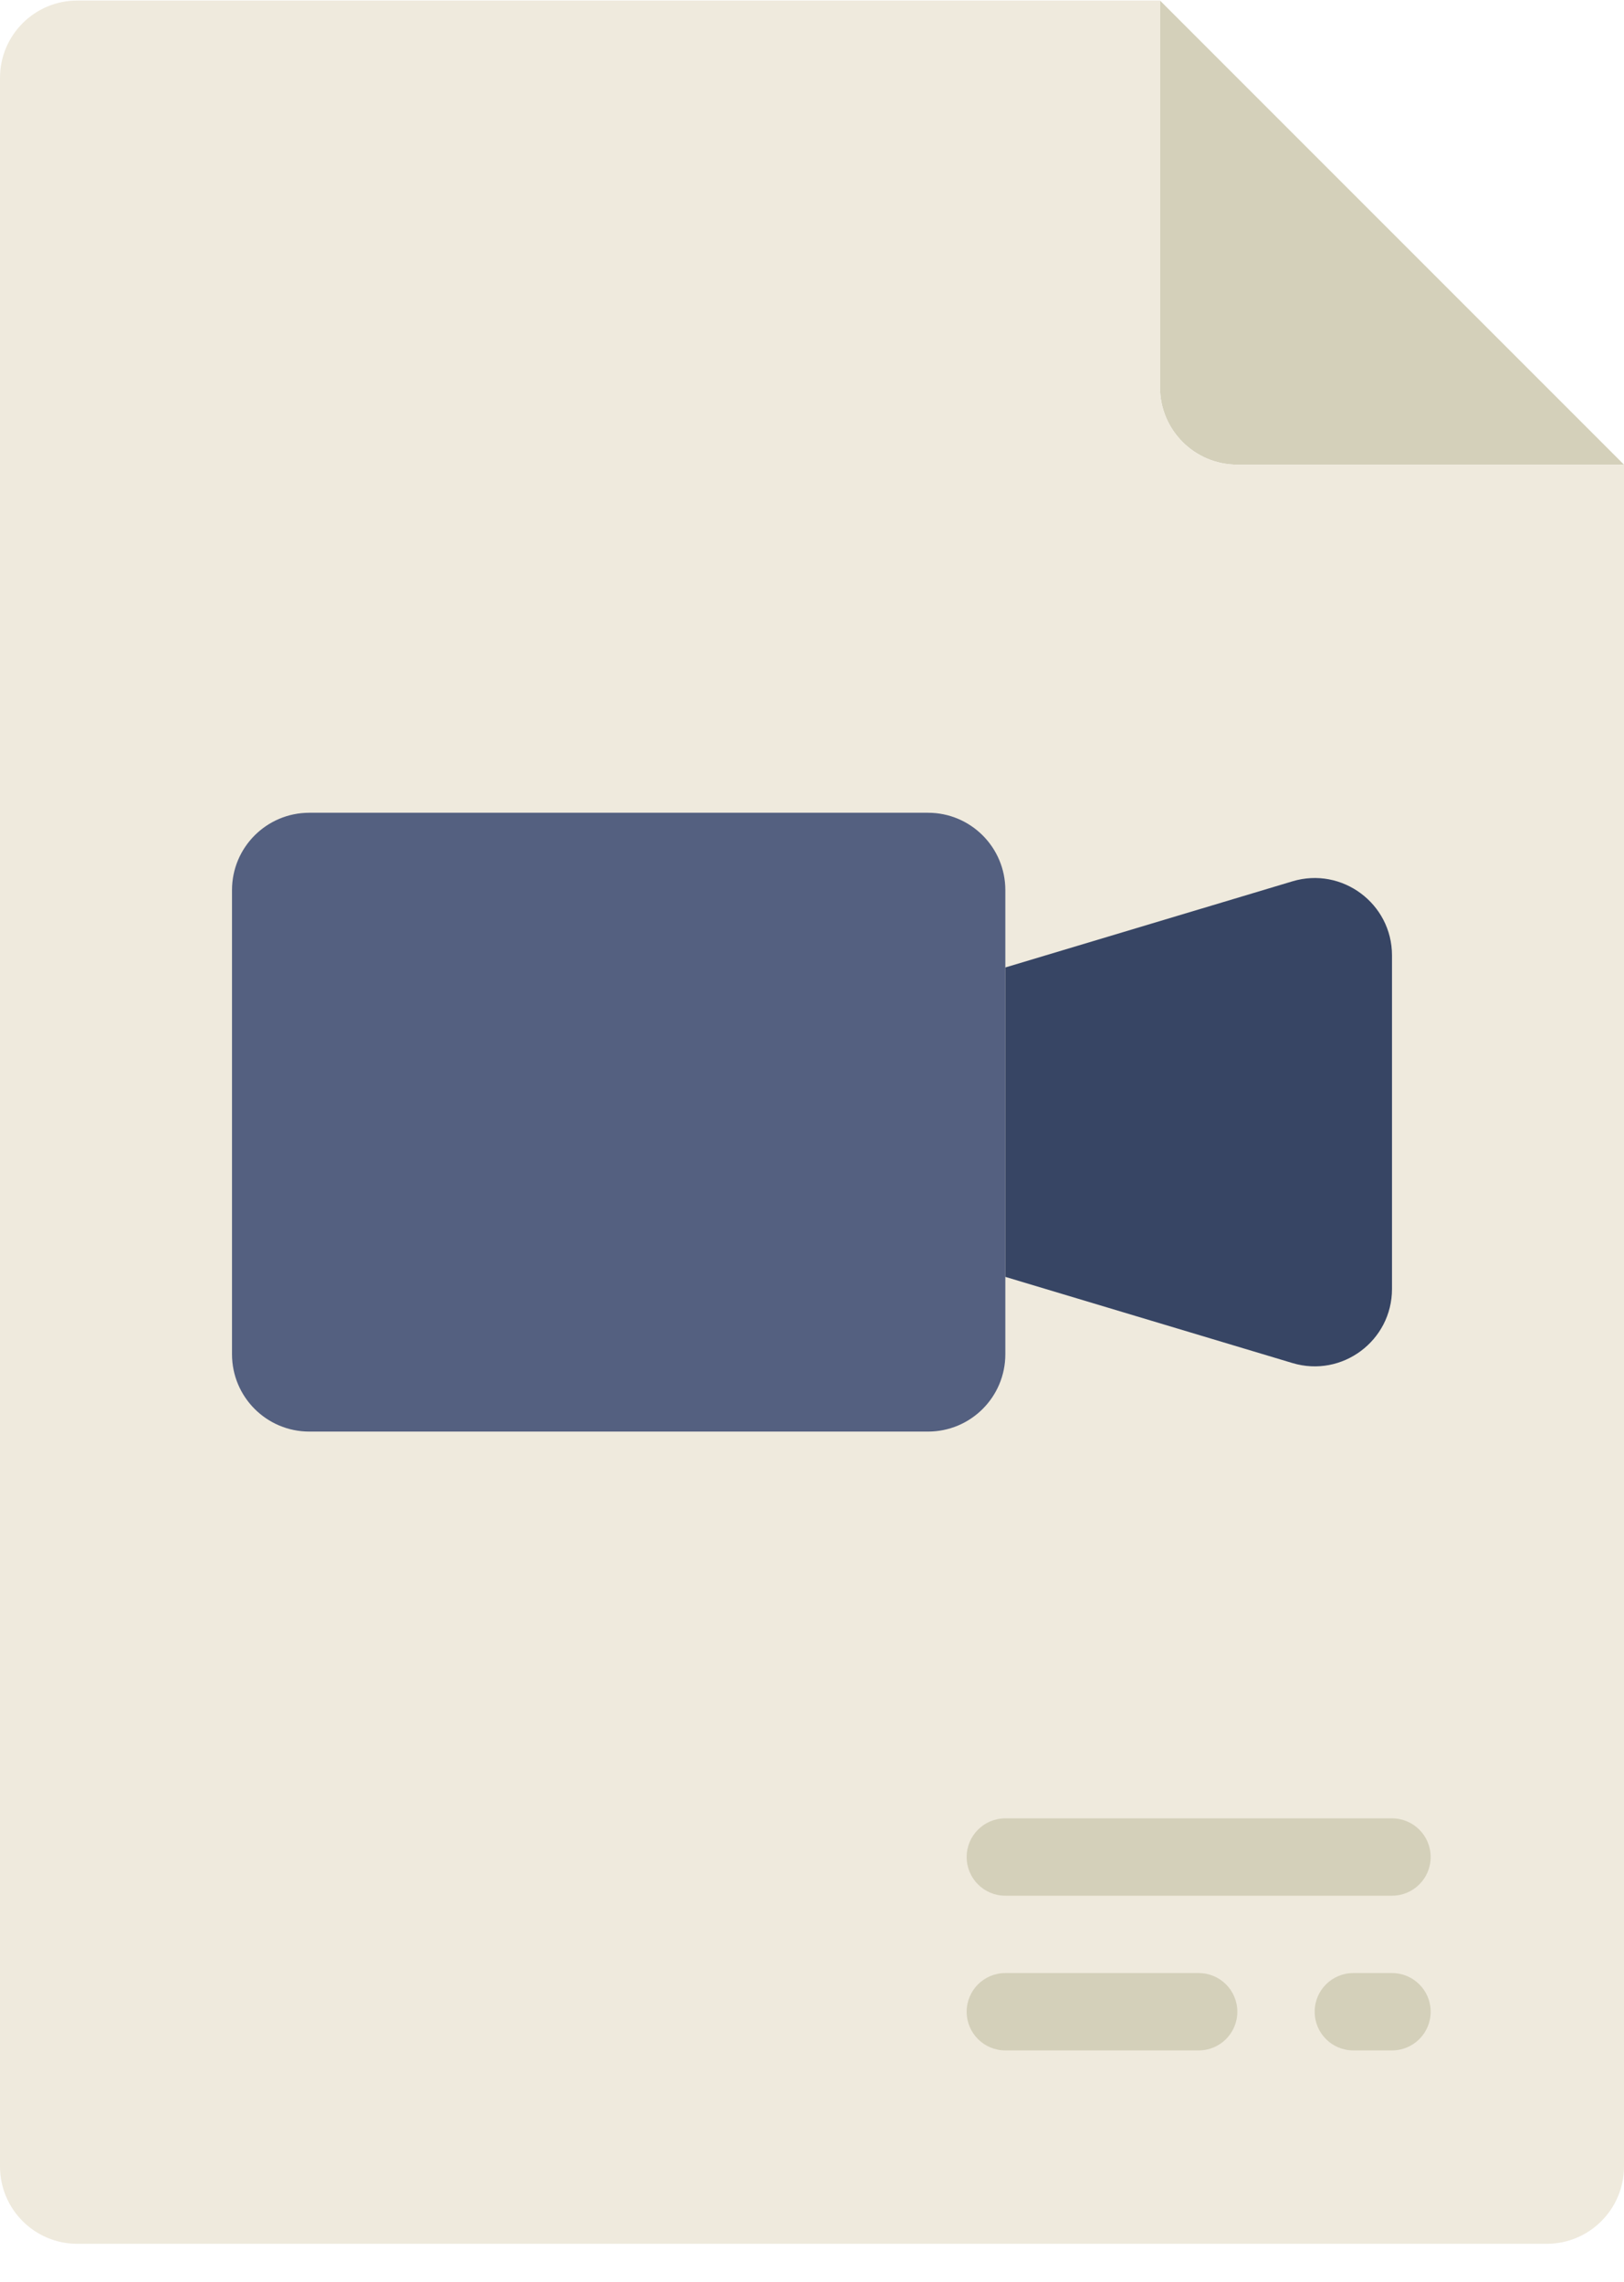 <svg xmlns="http://www.w3.org/2000/svg" xmlns:xlink="http://www.w3.org/1999/xlink" width="42" height="59" version="1.1" viewBox="0 0 42 59"><title>66 -Video File- (Flat)</title><desc>Created with Sketch.</desc><g id="Page-1" fill="none" fill-rule="evenodd" stroke="none" stroke-width="1"><g id="Icons" transform="translate(-726, -1073)"><g id="66--Video-File--(Flat)" transform="translate(726, 1073)"><path id="Fill-292" fill="#D4D0BA" d="M42,12.014 L32,12.014 C30.895,12.014 30,11.119 30,10.014 L30,0.014 L42,12.014 Z"/><path id="Fill-293" fill="#EFEADD" d="M42,12.014 L32,12.014 C30.895,12.014 30,11.119 30,10.014 L30,0.014 L2,0.014 C0.895,0.014 0,0.909 0,2.014 L0,56.014 C0,57.119 0.895,58.014 2,58.014 L40,58.014 C41.105,58.014 42,57.119 42,56.014 L42,12.014 Z"/><path id="Fill-513" fill="#546080" d="M24,37.014 L8,37.014 C6.895,37.014 6,36.119 6,35.014 L6,23.014 C6,21.909 6.895,21.014 8,21.014 L24,21.014 C25.105,21.014 26,21.909 26,23.014 L26,35.014 C26,36.119 25.105,37.014 24,37.014"/><path id="Fill-514" fill="#374564" d="M33.425,35.242 L26,33.014 L26,25.014 L33.425,22.787 C34.708,22.402 36,23.363 36,24.702 L36,33.326 C36,34.666 34.708,35.627 33.425,35.242"/><path id="Fill-515" fill="#D4D0BA" d="M36,49.014 L26,49.014 C25.447,49.014 25,48.567 25,48.014 C25,47.461 25.447,47.014 26,47.014 L36,47.014 C36.553,47.014 37,47.461 37,48.014 C37,48.567 36.553,49.014 36,49.014"/><path id="Fill-516" fill="#D4D0BA" d="M31,53.014 L26,53.014 C25.447,53.014 25,52.567 25,52.014 C25,51.461 25.447,51.014 26,51.014 L31,51.014 C31.553,51.014 32,51.461 32,52.014 C32,52.567 31.553,53.014 31,53.014"/><path id="Fill-519" fill="#D4D0BA" d="M36,53.014 L35,53.014 C34.447,53.014 34,52.567 34,52.014 C34,51.461 34.447,51.014 35,51.014 L36,51.014 C36.553,51.014 37,51.461 37,52.014 C37,52.567 36.553,53.014 36,53.014"/></g></g></g></svg>